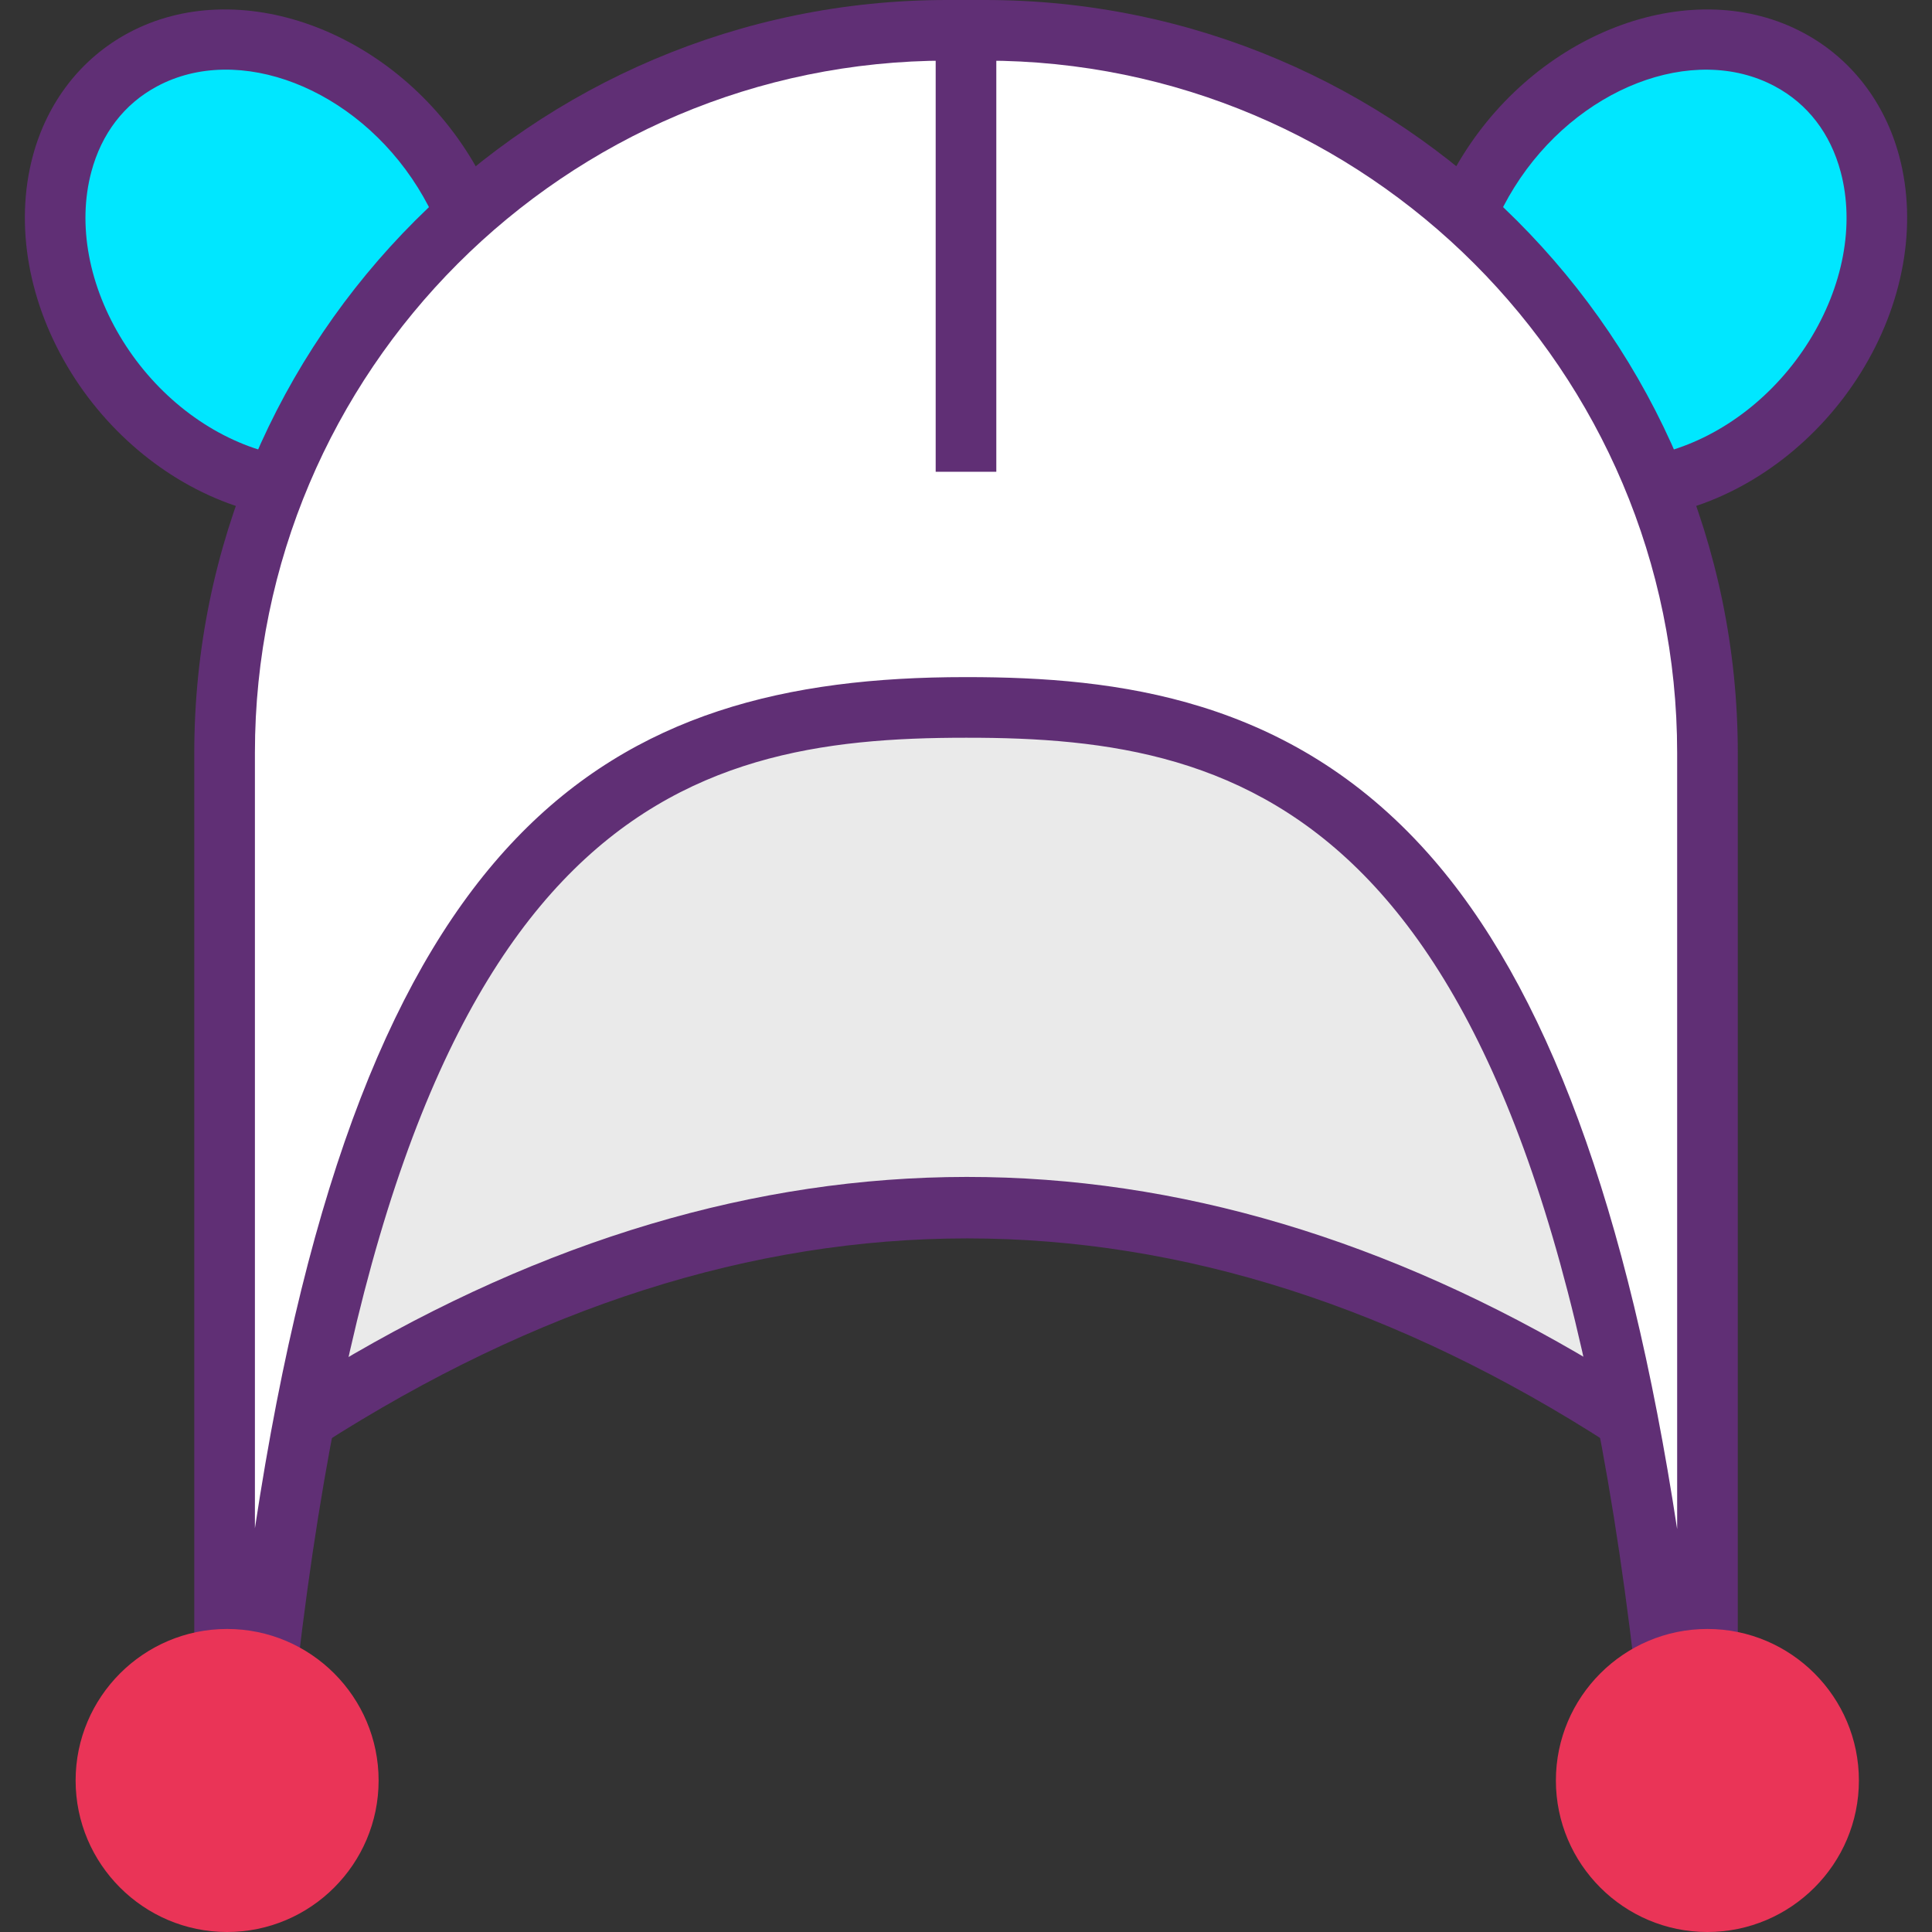 <?xml version="1.0" encoding="iso-8859-1"?>
<!-- Generator: Adobe Illustrator 19.0.0, SVG Export Plug-In . SVG Version: 6.00 Build 0)  -->
<svg version="1.1" id="Capa_1" xmlns="http://www.w3.org/2000/svg" xmlns:xlink="http://www.w3.org/1999/xlink" x="0px" y="0px"
	 viewBox="0 0 435.077 435.077" style="enable-background:new 0 0 435.077 435.077;" xml:space="preserve">
<rect x="0" y="0" width="435.077" height="435.077" fill="#333333" stroke="none"/>
<path style="fill:#EAEAEA;" d="M68.684,319.59c99.234-63.572,198.49-64.031,297.725,0V155.921H65.605L68.684,319.59z"/>
<path style="fill:#602F75;" d="M366.409,326.417c-1.29,0-2.579-0.365-3.702-1.091c-95.974-61.93-193.659-61.925-290.34,0.012
	c-2.082,1.333-4.722,1.437-6.902,0.271s-3.56-3.418-3.606-5.891l-3.077-163.669c-0.034-1.833,0.669-3.601,1.952-4.91
	c1.283-1.307,3.04-2.045,4.873-2.045h300.802c3.77,0,6.827,3.057,6.827,6.827V319.59c0,2.499-1.365,4.799-3.56,5.994
	C368.653,326.141,367.53,326.417,366.409,326.417z M72.562,162.748l2.722,144.73c94.688-56.525,190.23-56.586,284.297-0.177V162.748
	H72.562z"/>
<path style="fill:#00E7FF;" d="M57.724,108.221c-13.734-3.91-27.015-13.669-35.83-27.79C6.007,54.98,10.588,24.98,32.127,13.44
	c21.524-11.564,51.854-0.29,67.741,25.161c1.903,3.048,3.524,6.161,4.838,9.289"/>
<path style="fill:#602F75;" d="M57.727,115.05c-0.62,0-1.248-0.085-1.872-0.263c-15.892-4.524-30.38-15.73-39.752-30.74
	C6.417,68.528,3.234,50.724,7.372,35.2c3.256-12.22,10.904-22.084,21.533-27.778c24.586-13.21,59.022-0.847,76.756,27.563
	c2.089,3.347,3.886,6.799,5.342,10.259c1.461,3.476-0.172,7.477-3.649,8.938c-3.475,1.463-7.477-0.172-8.938-3.649
	c-1.172-2.79-2.632-5.589-4.337-8.32c-14-22.427-40.339-32.638-58.72-22.762c-7.375,3.951-12.489,10.61-14.795,19.263
	c-3.168,11.887-0.573,25.772,7.122,38.1c7.6,12.175,19.231,21.229,31.908,24.839c3.627,1.033,5.729,4.809,4.697,8.436
	C63.436,113.092,60.701,115.05,57.727,115.05z"/>
<path style="fill:#00E7FF;" d="M377.35,108.221c13.734-3.91,27.017-13.669,35.831-27.79c15.887-25.452,11.305-55.451-10.233-66.992
	c-21.524-11.564-51.855-0.29-67.743,25.161c-1.903,3.048-3.524,6.161-4.838,9.289"/>
<path style="fill:#602F75;" d="M377.349,115.05c-2.973,0-5.707-1.958-6.562-4.96c-1.033-3.627,1.07-7.404,4.697-8.436
	c12.677-3.61,24.308-12.663,31.91-24.839c7.694-12.326,10.289-26.211,7.12-38.098c-2.307-8.653-7.419-15.314-14.787-19.26
	c-18.386-9.878-44.728,0.333-58.728,22.758c-1.705,2.732-3.164,5.531-4.337,8.32c-1.461,3.475-5.463,5.108-8.94,3.647
	c-3.475-1.461-5.108-5.463-3.647-8.94c1.454-3.459,3.251-6.91,5.342-10.259c17.734-28.409,52.171-40.771,76.764-27.559
	c10.621,5.69,18.268,15.556,21.524,27.776c4.137,15.524,0.956,33.326-8.731,48.845c-9.371,15.012-23.861,26.216-39.752,30.74
	C378.596,114.964,377.966,115.05,377.349,115.05z"/>
<path style="fill:#FFFFFF;" d="M374.9,375.066c-21.815-188.088-81.643-215.805-157.361-215.757
	C141.83,159.261,82,186.977,60.185,375.066l-9.605-3.05V169.518c0-89.482,73.209-162.691,162.693-162.691h8.549
	c89.482,0,162.693,73.225,162.693,162.691v202.498L374.9,375.066z"/>
<path style="fill:#602F75;" d="M374.9,381.892c-1.3,0-2.591-0.372-3.709-1.094c-1.712-1.108-2.838-2.92-3.074-4.946
	c-22.453-193.597-86.624-209.804-150.576-209.717c-63.932-0.02-128.123,16.119-150.576,209.717c-0.236,2.026-1.362,3.84-3.075,4.946
	c-1.712,1.108-3.83,1.391-5.772,0.775l-9.605-3.05c-2.835-0.899-4.762-3.533-4.762-6.506V169.518C43.752,76.046,119.797,0,213.271,0
	h8.549c93.474,0,169.52,76.046,169.52,169.518v202.498c0,2.975-1.927,5.608-4.763,6.508l-9.614,3.05
	C376.289,381.786,375.592,381.892,374.9,381.892z M217.772,152.482c33.869,0,72.654,4.746,103.755,39.61
	c26.658,29.884,45.119,79.853,56.16,152.265V169.518c0-85.944-69.92-155.865-155.866-155.865h-8.549
	c-85.944,0-155.866,69.92-155.866,155.865v174.647c24.013-158.624,79.466-191.683,159.949-191.683
	C217.494,152.482,217.632,152.482,217.772,152.482z"/>
<g>
	<path style="fill:#EA3457;" d="M51.145,373.663c15.073,0,27.29,12.227,27.29,27.298c0,15.073-12.218,27.291-27.29,27.291
		s-27.29-12.218-27.29-27.291C23.854,385.889,36.072,373.663,51.145,373.663L51.145,373.663z"/>
	<path style="fill:#EA3457;" d="M51.145,435.077c-18.813,0-34.116-15.305-34.116-34.116c0-18.816,15.305-34.125,34.116-34.125
		c18.813,0,34.116,15.309,34.116,34.125C85.261,419.772,69.956,435.077,51.145,435.077z M51.145,380.489
		c-11.284,0-20.463,9.184-20.463,20.471c0,11.284,9.18,20.463,20.463,20.463s20.463-9.18,20.463-20.463
		C71.608,389.673,62.428,380.489,51.145,380.489z"/>
	<path style="fill:#EA3457;" d="M384.496,373.663c15.072,0,27.291,12.227,27.291,27.298c0,15.073-12.22,27.291-27.291,27.291
		s-27.291-12.218-27.291-27.291C357.207,385.889,369.425,373.663,384.496,373.663L384.496,373.663z"/>
	<path style="fill:#EA3457;" d="M384.496,435.077c-18.813,0-34.116-15.305-34.116-34.116c0-18.816,15.305-34.125,34.116-34.125
		c18.813,0,34.118,15.309,34.118,34.125C418.614,419.772,403.309,435.077,384.496,435.077z M384.496,380.489
		c-11.284,0-20.463,9.184-20.463,20.471c0,11.284,9.18,20.463,20.463,20.463c11.284,0,20.465-9.18,20.465-20.463
		C404.961,389.673,395.781,380.489,384.496,380.489z"/>
</g>
<rect x="210.711" y="7.823" style="fill:#602F75;" width="13.653" height="98.418"/>
<g>
</g>
<g>
</g>
<g>
</g>
<g>
</g>
<g>
</g>
<g>
</g>
<g>
</g>
<g>
</g>
<g>
</g>
<g>
</g>
<g>
</g>
<g>
</g>
<g>
</g>
<g>
</g>
<g>
</g>
</svg>
